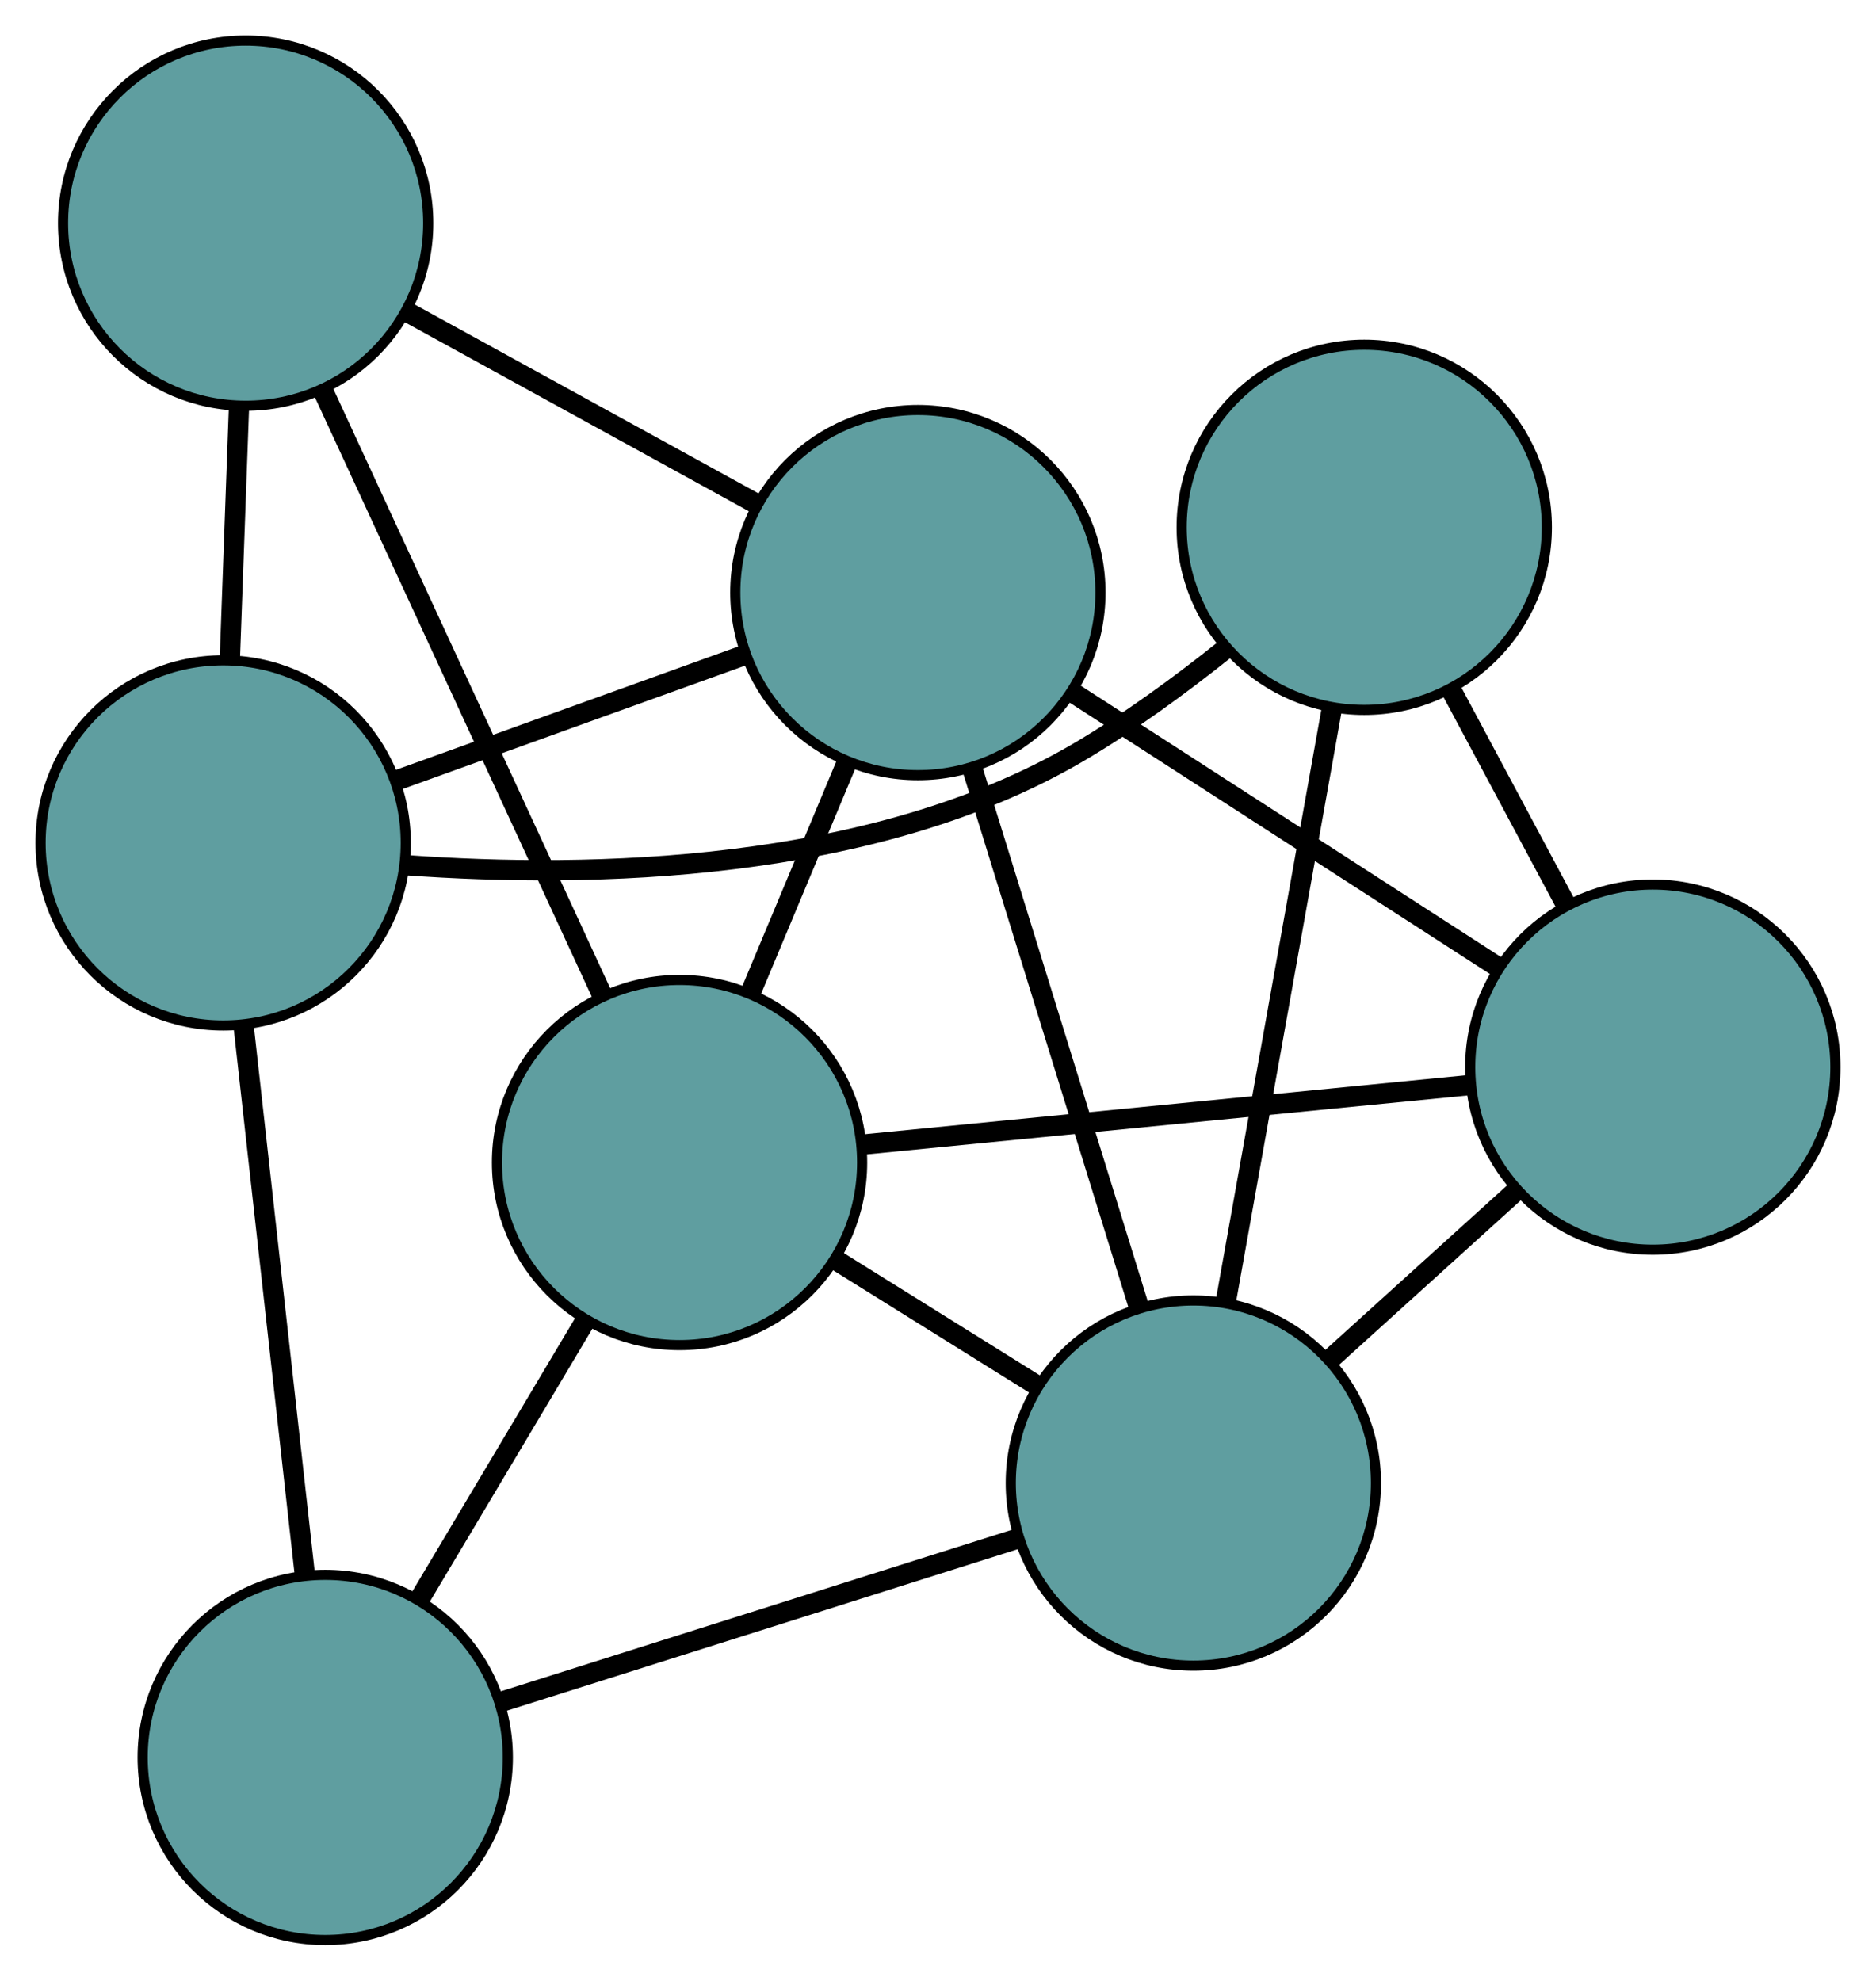 <?xml version="1.0" encoding="UTF-8" standalone="no"?>
<!DOCTYPE svg PUBLIC "-//W3C//DTD SVG 1.1//EN"
 "http://www.w3.org/Graphics/SVG/1.1/DTD/svg11.dtd">
<!-- Generated by graphviz version 2.36.0 (20140111.2315)
 -->
<!-- Title: G Pages: 1 -->
<svg width="100%" height="100%"
 viewBox="0.00 0.00 184.94 195.26" xmlns="http://www.w3.org/2000/svg" xmlns:xlink="http://www.w3.org/1999/xlink">
<g id="graph0" class="graph" transform="scale(1 1) rotate(0) translate(4 191.259)">
<title>G</title>
<!-- 0 -->
<g id="node1" class="node"><title>0</title>
<ellipse fill="cadetblue" stroke="black" cx="86.486" cy="-132.84" rx="18" ry="18"/>
</g>
<!-- 3 -->
<g id="node4" class="node"><title>3</title>
<ellipse fill="cadetblue" stroke="black" cx="20.216" cy="-169.259" rx="18" ry="18"/>
</g>
<!-- 0&#45;&#45;3 -->
<g id="edge1" class="edge"><title>0&#45;&#45;3</title>
<path fill="none" stroke="black" stroke-width="2" d="M70.444,-141.657C60.025,-147.382 46.5,-154.815 36.111,-160.525"/>
</g>
<!-- 4 -->
<g id="node5" class="node"><title>4</title>
<ellipse fill="cadetblue" stroke="black" cx="158.938" cy="-86.056" rx="18" ry="18"/>
</g>
<!-- 0&#45;&#45;4 -->
<g id="edge2" class="edge"><title>0&#45;&#45;4</title>
<path fill="none" stroke="black" stroke-width="2" d="M101.851,-122.919C114.146,-114.979 131.305,-103.899 143.595,-95.964"/>
</g>
<!-- 5 -->
<g id="node6" class="node"><title>5</title>
<ellipse fill="cadetblue" stroke="black" cx="18" cy="-108.162" rx="18" ry="18"/>
</g>
<!-- 0&#45;&#45;5 -->
<g id="edge3" class="edge"><title>0&#45;&#45;5</title>
<path fill="none" stroke="black" stroke-width="2" d="M69.204,-126.613C58.743,-122.843 45.456,-118.056 35.039,-114.302"/>
</g>
<!-- 6 -->
<g id="node7" class="node"><title>6</title>
<ellipse fill="cadetblue" stroke="black" cx="113.644" cy="-45.052" rx="18" ry="18"/>
</g>
<!-- 0&#45;&#45;6 -->
<g id="edge4" class="edge"><title>0&#45;&#45;6</title>
<path fill="none" stroke="black" stroke-width="2" d="M91.851,-115.496C96.613,-100.106 103.532,-77.74 108.29,-62.361"/>
</g>
<!-- 7 -->
<g id="node8" class="node"><title>7</title>
<ellipse fill="cadetblue" stroke="black" cx="62.991" cy="-76.65" rx="18" ry="18"/>
</g>
<!-- 0&#45;&#45;7 -->
<g id="edge5" class="edge"><title>0&#45;&#45;7</title>
<path fill="none" stroke="black" stroke-width="2" d="M79.437,-115.981C76.463,-108.87 73.009,-100.608 70.035,-93.497"/>
</g>
<!-- 1 -->
<g id="node2" class="node"><title>1</title>
<ellipse fill="cadetblue" stroke="black" cx="130.49" cy="-139.271" rx="18" ry="18"/>
</g>
<!-- 1&#45;&#45;4 -->
<g id="edge6" class="edge"><title>1&#45;&#45;4</title>
<path fill="none" stroke="black" stroke-width="2" d="M139.025,-123.305C142.626,-116.569 146.809,-108.745 150.409,-102.011"/>
</g>
<!-- 1&#45;&#45;5 -->
<g id="edge7" class="edge"><title>1&#45;&#45;5</title>
<path fill="none" stroke="black" stroke-width="2" d="M116.683,-127.182C112.263,-123.654 107.229,-119.971 102.283,-117.072 81.972,-105.167 54.127,-104.663 36.099,-105.959"/>
</g>
<!-- 1&#45;&#45;6 -->
<g id="edge8" class="edge"><title>1&#45;&#45;6</title>
<path fill="none" stroke="black" stroke-width="2" d="M127.322,-121.549C124.329,-104.811 119.863,-79.832 116.856,-63.015"/>
</g>
<!-- 2 -->
<g id="node3" class="node"><title>2</title>
<ellipse fill="cadetblue" stroke="black" cx="28.063" cy="-18" rx="18" ry="18"/>
</g>
<!-- 2&#45;&#45;5 -->
<g id="edge9" class="edge"><title>2&#45;&#45;5</title>
<path fill="none" stroke="black" stroke-width="2" d="M26.027,-36.246C24.269,-51.991 21.745,-74.604 19.999,-90.251"/>
</g>
<!-- 2&#45;&#45;6 -->
<g id="edge10" class="edge"><title>2&#45;&#45;6</title>
<path fill="none" stroke="black" stroke-width="2" d="M45.382,-23.474C60.23,-28.168 81.511,-34.895 96.351,-39.586"/>
</g>
<!-- 2&#45;&#45;7 -->
<g id="edge11" class="edge"><title>2&#45;&#45;7</title>
<path fill="none" stroke="black" stroke-width="2" d="M37.423,-33.717C42.435,-42.132 48.59,-52.468 53.605,-60.889"/>
</g>
<!-- 3&#45;&#45;5 -->
<g id="edge12" class="edge"><title>3&#45;&#45;5</title>
<path fill="none" stroke="black" stroke-width="2" d="M19.563,-151.259C19.277,-143.374 18.942,-134.139 18.656,-126.245"/>
</g>
<!-- 3&#45;&#45;7 -->
<g id="edge13" class="edge"><title>3&#45;&#45;7</title>
<path fill="none" stroke="black" stroke-width="2" d="M27.863,-152.703C35.65,-135.846 47.648,-109.868 55.41,-93.063"/>
</g>
<!-- 4&#45;&#45;6 -->
<g id="edge14" class="edge"><title>4&#45;&#45;6</title>
<path fill="none" stroke="black" stroke-width="2" d="M145.593,-73.976C139.748,-68.684 132.902,-62.486 127.05,-57.188"/>
</g>
<!-- 4&#45;&#45;7 -->
<g id="edge15" class="edge"><title>4&#45;&#45;7</title>
<path fill="none" stroke="black" stroke-width="2" d="M140.891,-84.287C123.737,-82.605 98.084,-80.09 80.957,-78.411"/>
</g>
<!-- 6&#45;&#45;7 -->
<g id="edge16" class="edge"><title>6&#45;&#45;7</title>
<path fill="none" stroke="black" stroke-width="2" d="M98.172,-54.704C91.887,-58.624 84.644,-63.143 78.369,-67.057"/>
</g>
</g>
</svg>

